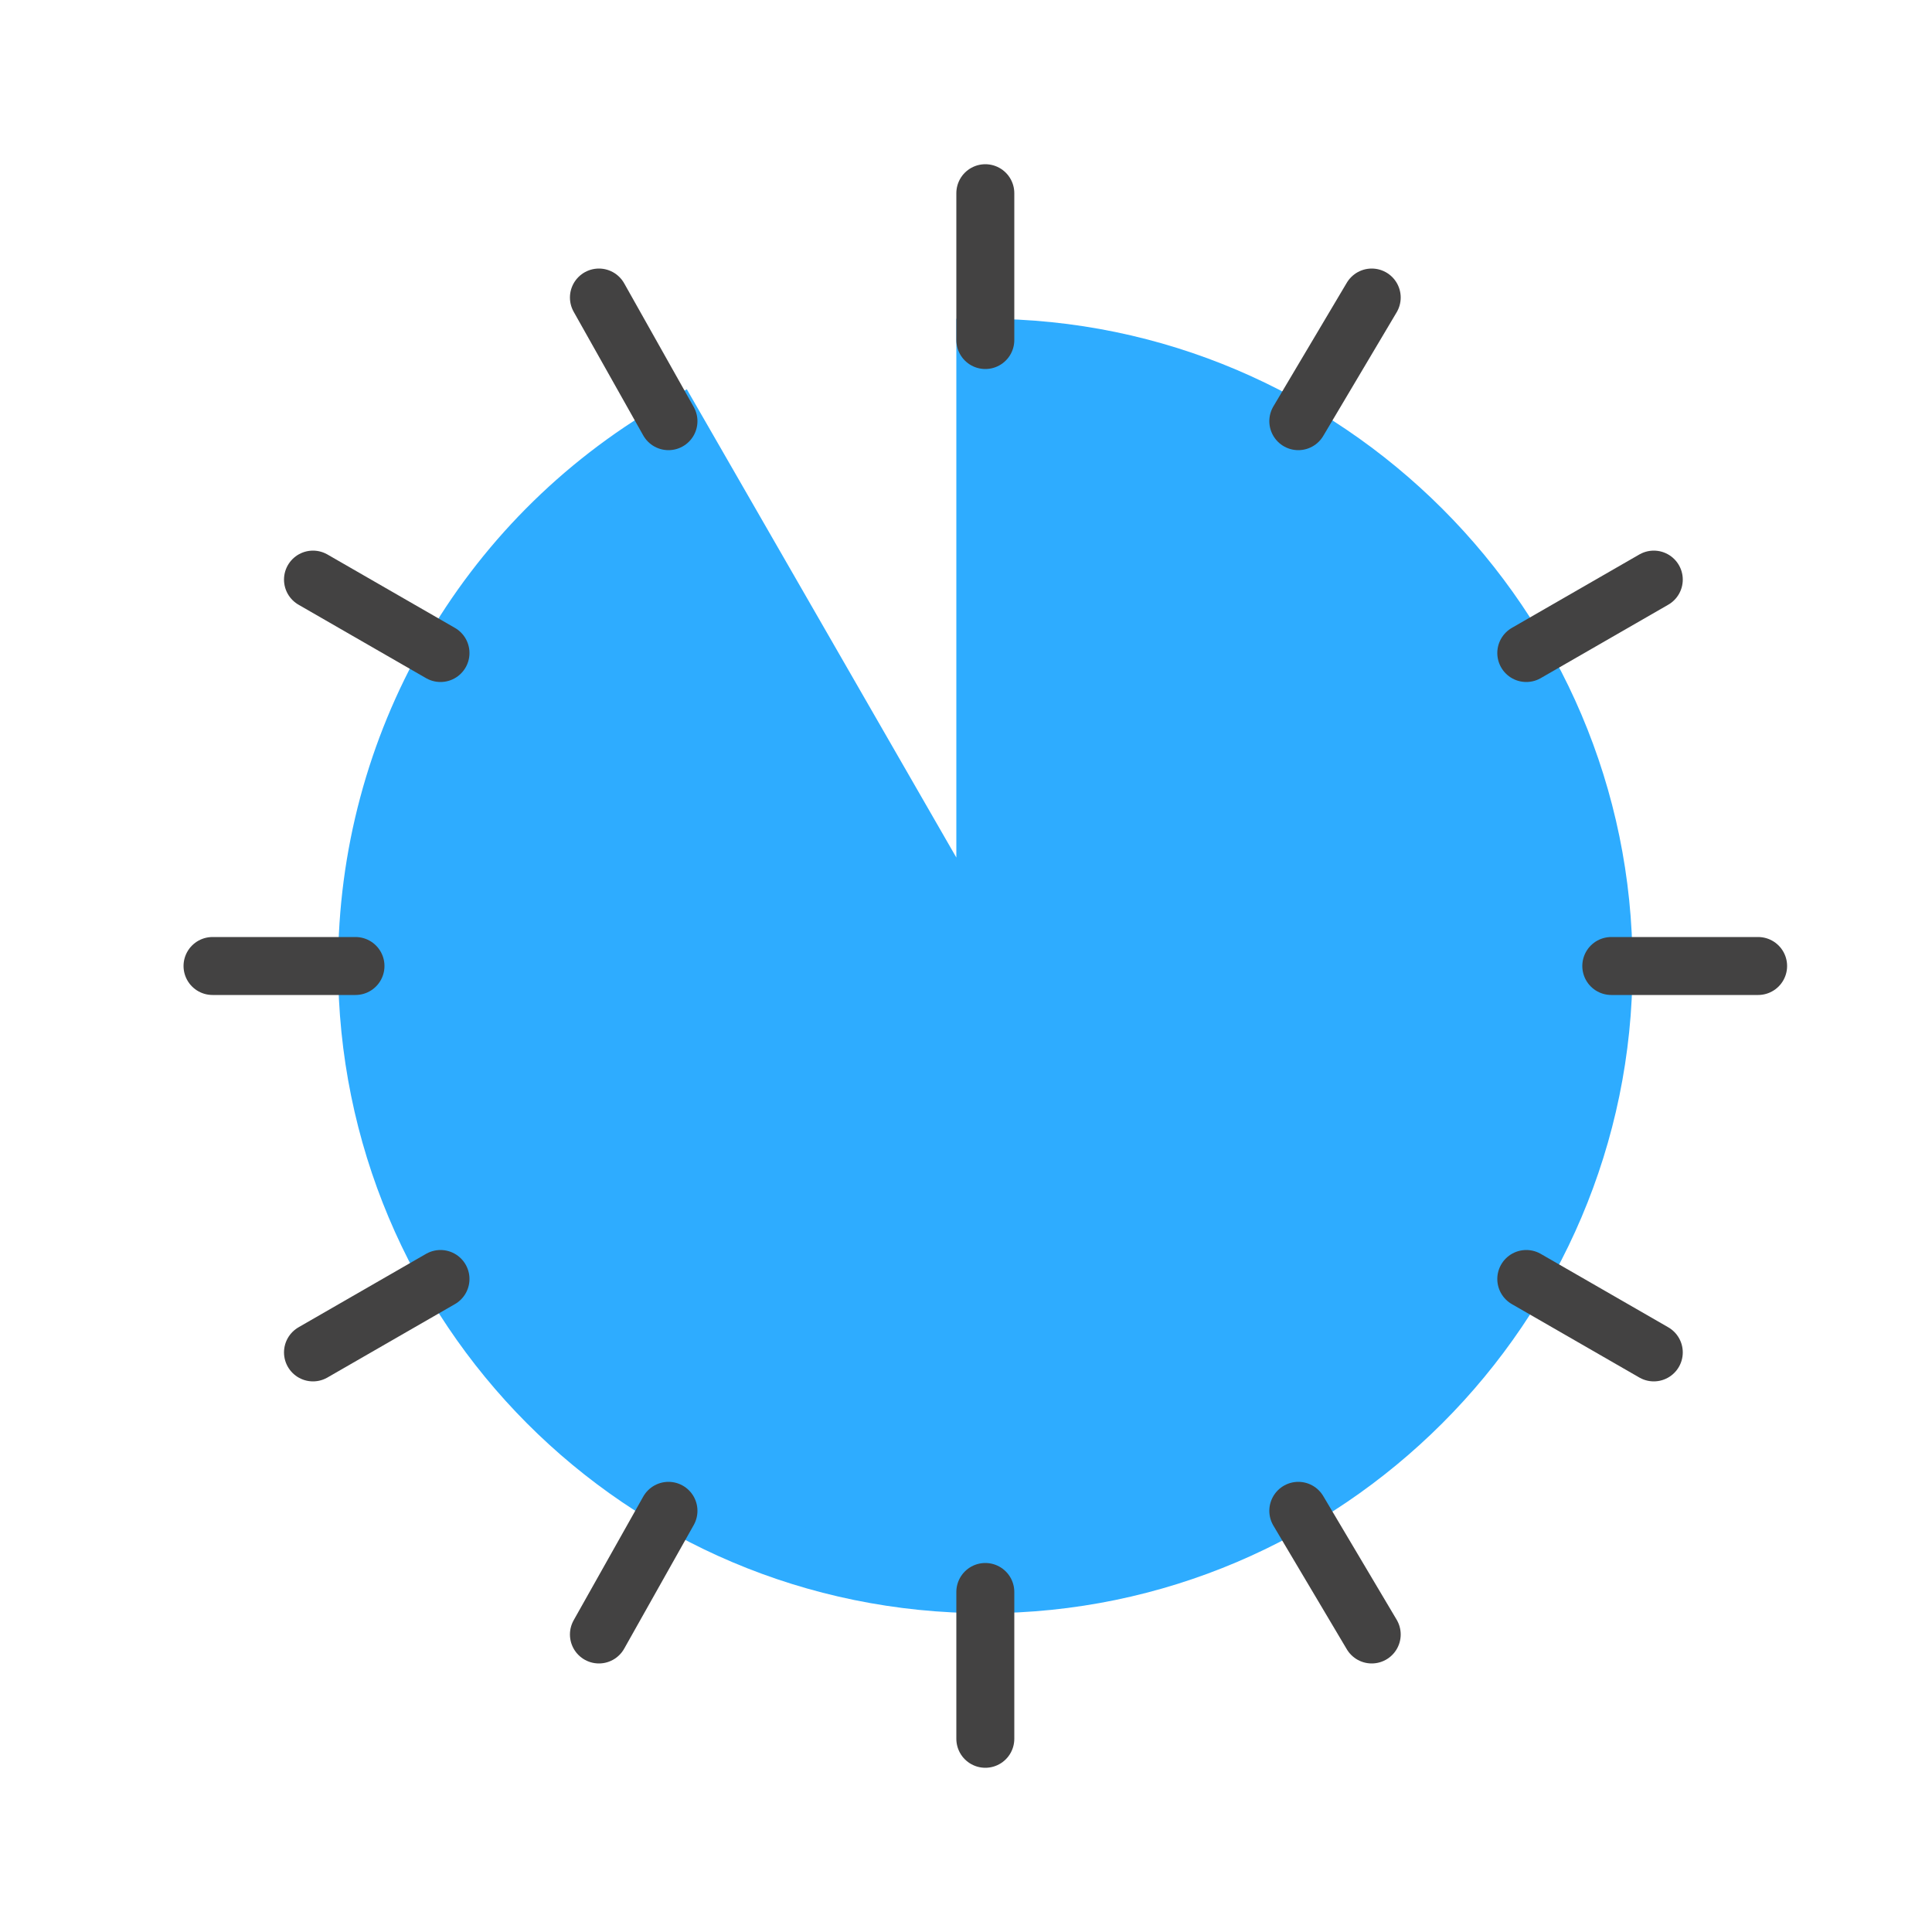 <?xml version="1.0" encoding="UTF-8"?>
<!DOCTYPE svg PUBLIC "-//W3C//DTD SVG 1.1//EN" "http://www.w3.org/Graphics/SVG/1.1/DTD/svg11.dtd">
<!-- Creator: CorelDRAW X6 -->
<svg xmlns="http://www.w3.org/2000/svg" xml:space="preserve" width="100%" height="100%" version="1.1" style="shape-rendering:geometricPrecision; text-rendering:geometricPrecision; image-rendering:optimizeQuality; fill-rule:evenodd; clip-rule:evenodd"
viewBox="0 0 500 500"
 xmlns:xlink="http://www.w3.org/1999/xlink">
 <defs>
  <style type="text/css">
   <![CDATA[

    .str2 {stroke:#434242;stroke-width:15;stroke-linecap:round}
    .str1 {stroke:#2EACFF;stroke-width:15}
    .fil2 {fill:none}
    .fil1 {fill:#2EACFF}
  ]]>
  </style>
 </defs>
 <g id="Layer_x0020_1">
  <path class="fil1 str1" d="M255 250l0 -160c88,0 160,72 160,160 0,88 -72,160 -160,160 -89,0 -160,-72 -160,-160 0,-57 30,-110 80,-139l80 139z"/>
  <path class="fil2 str2" d="M255 50l0 38m-200 162l37 0m-11 -100l33 19m41 -92l18 32m182 -32l-19 32m92 41l-33 19m60 81l-38 0m11 100l-33 -19m-140 119l0 -38m100 11l-19 -32m-181 32l18 -32m-92 -41l33 -19"/>
 </g>
</svg>
